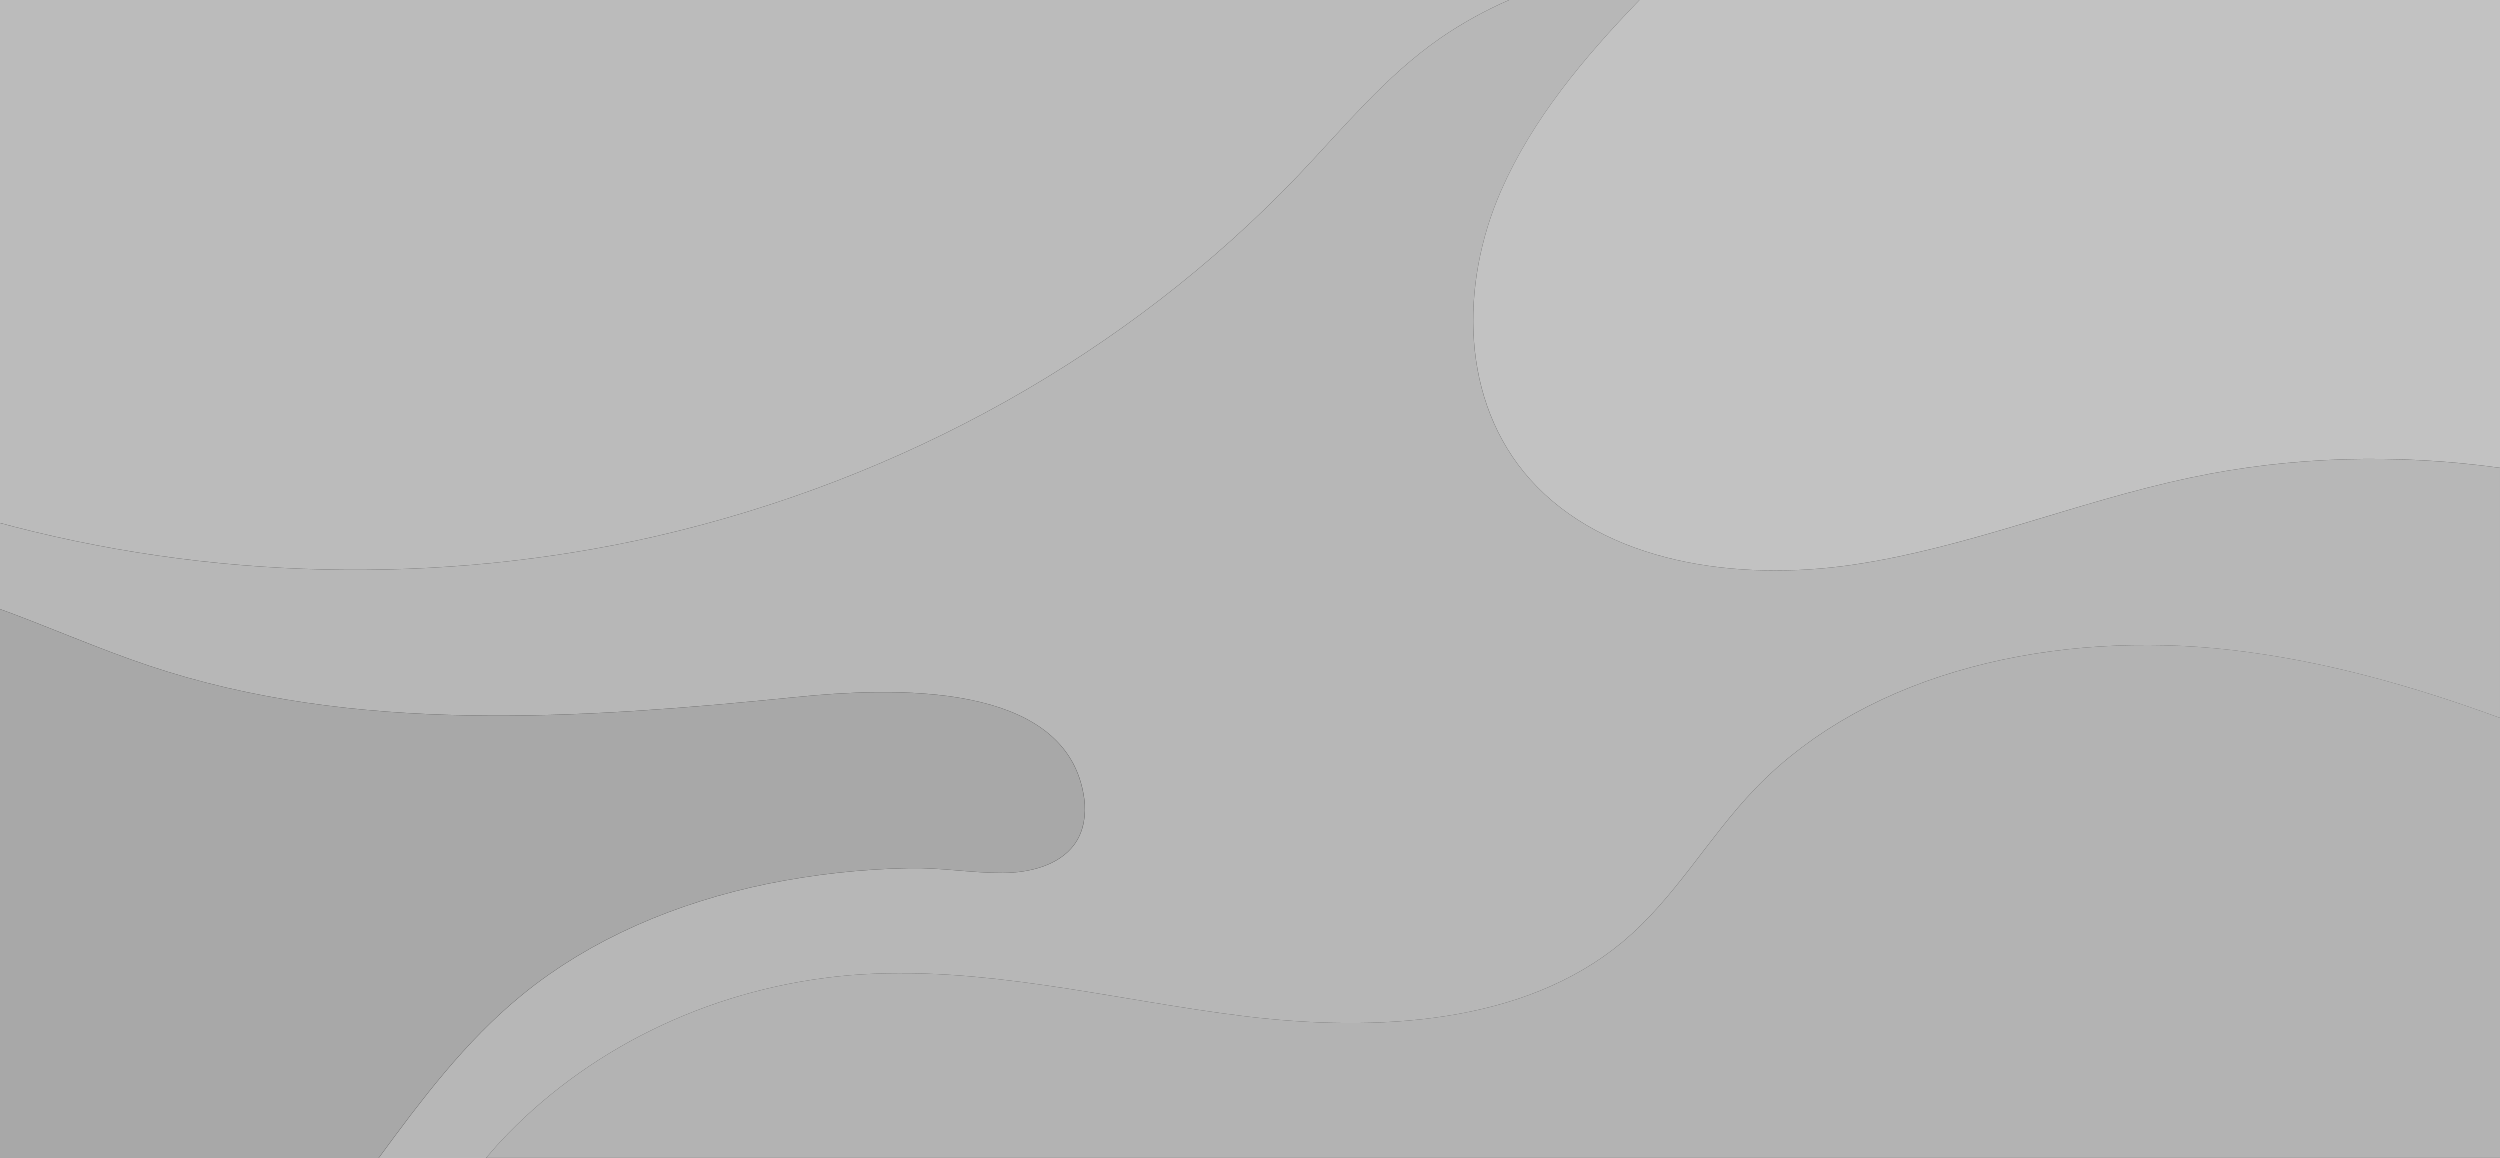 <svg width="1440" height="667" viewBox="0 0 1440 667" fill="none" xmlns="http://www.w3.org/2000/svg">
<rect x="0" y="0" width="1440" height="667" fill="#333333" stroke="none"/>
<g opacity="0.7">
<path d="M1261.59 275.16C1195.89 289.033 1133.59 315.569 1067.04 325.34C1000.5 335.112 924.38 324.229 881.427 276.227C841.095 231.16 840.842 164.115 864.592 109.899C882.629 68.768 912.199 33.328 944.341 0H869.233C855.387 6.039 842.217 13.322 829.912 21.744C797.949 43.822 773.695 73.826 747.36 101.506C649.518 203.737 520.414 276.106 377.122 309.043C252.591 337.369 119.92 334.167 -3 300.45V349.73C26.69 360.436 56.019 373.487 85.757 383.458C203.83 423.034 333.82 414.185 458.76 401.501C512.067 396.098 615.313 391.24 624.537 460.097C625.739 469.234 624.344 478.995 618.741 486.577C610.022 498.405 593.188 502.729 577.711 502.796C559.554 502.885 541.636 499.616 523.418 500.039C496.067 500.613 468.84 503.632 442.117 509.054C390.23 519.726 340.374 540.537 300.391 573.32C267.683 600.133 242.815 633.428 218.14 667H279.948C284.001 662.186 288.233 657.484 292.647 652.937C343.527 600.905 413.647 568.382 489.183 561.781C565.47 555.4 640.963 576.055 716.901 585.359C792.839 594.664 877.687 590.039 934.553 542.604C964.832 517.347 983.784 482.574 1010.86 454.416C1077 385.493 1185.86 363.037 1284.73 374.376C1338.27 380.501 1389.76 395.12 1439.99 413.54V269.479C1380.78 261.242 1320.01 262.776 1261.59 275.16Z" fill="#F0F0F0"/>
<path d="M881.427 276.227C924.38 324.218 1000.47 335.145 1067.04 325.34C1133.61 315.535 1195.89 289.033 1261.59 275.16C1320.01 262.776 1380.78 261.219 1440 269.479V0H944.317C912.175 33.35 882.581 68.746 864.568 109.899C840.842 164.115 841.155 231.16 881.427 276.227Z" fill="white"/>
<path d="M377.122 309.043C520.414 276.106 649.518 203.737 747.36 101.506C773.731 73.826 797.985 43.822 829.948 21.744C842.241 13.324 855.4 6.041 869.233 0L-3 0V300.45C119.92 334.167 252.591 337.369 377.122 309.043Z" fill="#F5F5F5"/>
<path d="M300.331 573.32C340.314 540.537 390.169 519.726 442.057 509.054C468.78 503.632 496.007 500.613 523.358 500.039C541.576 499.616 559.433 502.885 577.651 502.796C593.127 502.729 609.962 498.349 618.68 486.576C624.284 478.973 625.703 469.234 624.477 460.096C615.253 391.24 512.007 396.098 458.7 401.501C333.82 414.185 203.83 423.034 85.757 383.458C56.019 373.52 26.69 360.436 -3 349.73V667H218.08C242.755 633.428 267.623 600.133 300.331 573.32Z" fill="#DADADA"/>
<path d="M1010.88 454.372C983.795 482.575 964.844 517.303 934.565 542.56C877.687 589.995 792.838 594.608 716.912 585.315C640.987 576.021 565.47 555.355 489.183 561.736C413.647 568.338 343.527 600.861 292.646 652.893C288.233 657.44 284 662.142 279.948 666.956H1440V413.462C1389.77 395.042 1338.28 380.423 1284.74 374.298C1185.88 362.993 1076.99 385.493 1010.88 454.372Z" fill="#E9E9E9"/>
</g>
</svg>
